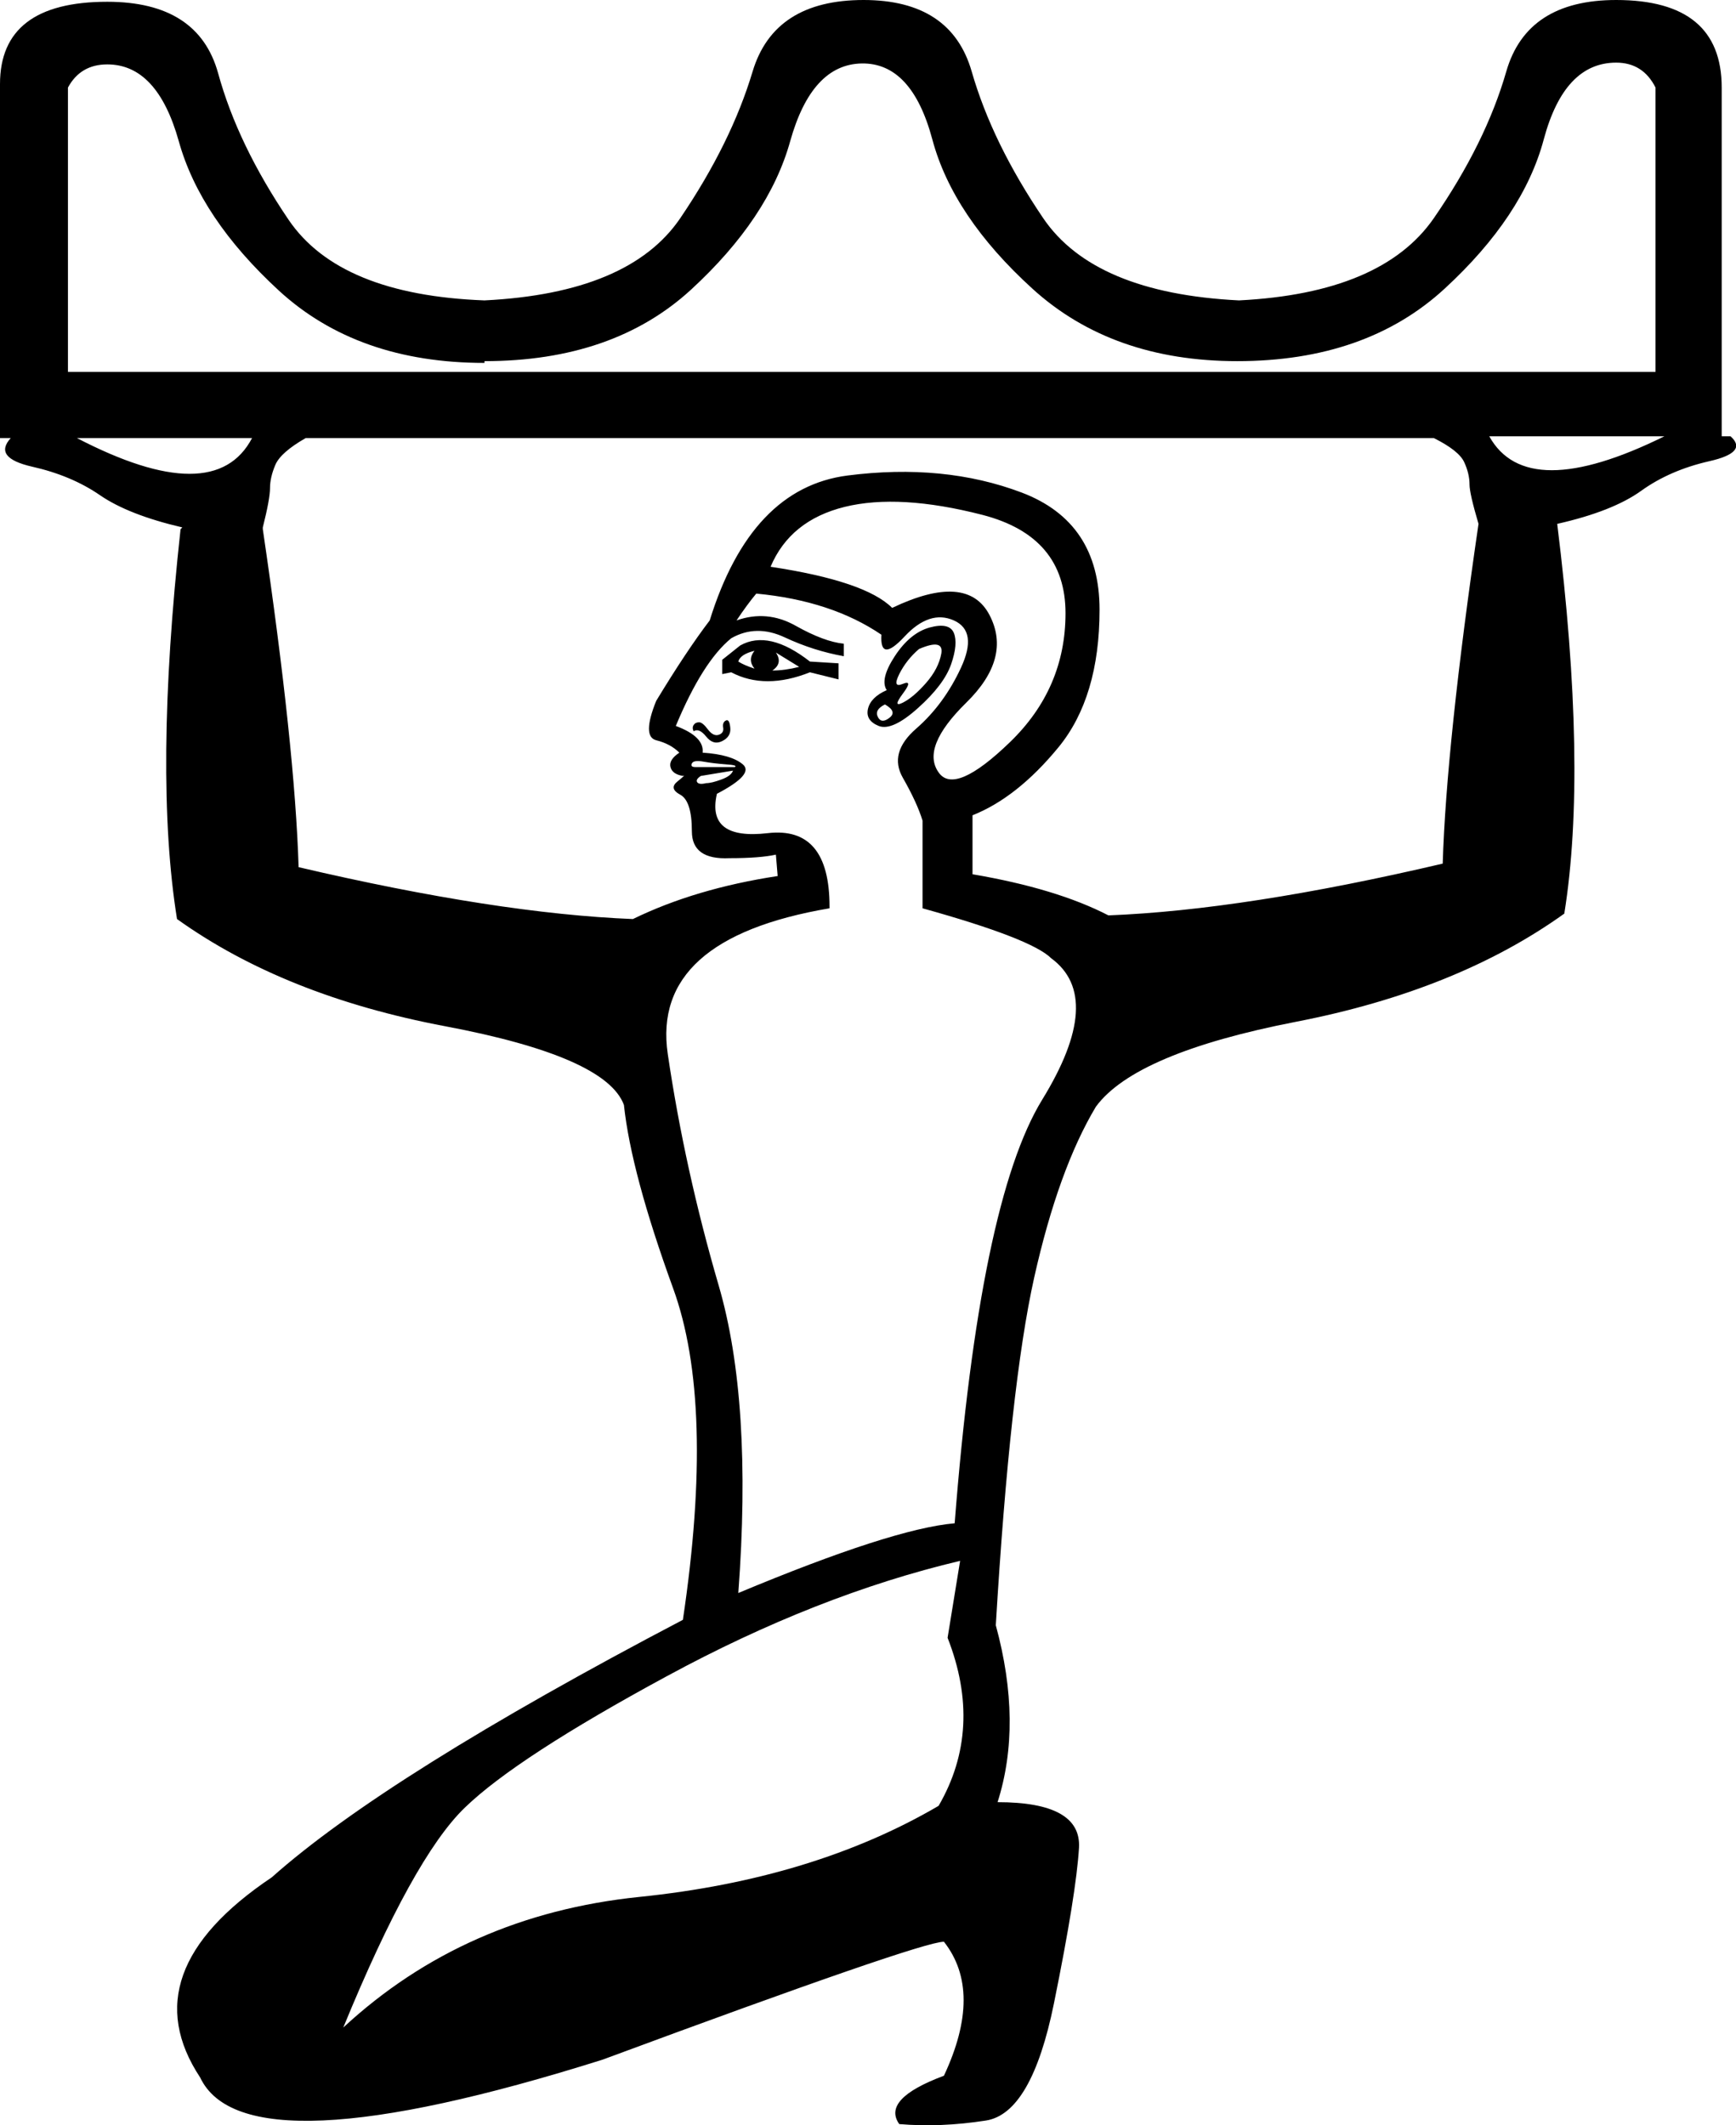 <?xml version='1.0' encoding ='UTF-8' standalone='yes'?>
<svg width='14.691' height='17.983' xmlns='http://www.w3.org/2000/svg' xmlns:xlink='http://www.w3.org/1999/xlink' xmlns:inkscape='http://www.inkscape.org/namespaces/inkscape'>
<path style='fill:#000000; stroke:none' d=' M 8.125 13.208  Q 6.914 13.495 5.643 14.184  Q 4.372 14.872 3.934 15.296  Q 3.495 15.719 2.905 17.157  Q 3.934 16.204 5.409 16.052  Q 6.884 15.901 7.943 15.281  Q 8.321 14.63 8.019 13.859  L 8.125 13.208  Z  M 7.504 5.84  Q 7.444 5.749 7.572 5.553  Q 7.701 5.356 7.867 5.31  Q 8.034 5.265 8.072 5.356  Q 8.109 5.447 8.049 5.621  Q 7.988 5.795 7.769 5.991  Q 7.55 6.188 7.436 6.143  Q 7.323 6.097 7.345 5.999  Q 7.368 5.9 7.504 5.84  Z  M 7.777 5.492  Q 7.671 5.583 7.61 5.704  Q 7.55 5.825 7.64 5.787  Q 7.731 5.749 7.64 5.87  Q 7.55 5.991 7.64 5.946  Q 7.731 5.9 7.837 5.779  Q 7.943 5.658 7.966 5.53  Q 7.988 5.401 7.777 5.492  Z  M 7.55 5.144  Q 8.185 4.841 8.374 5.205  Q 8.563 5.568 8.177 5.946  Q 7.792 6.324 7.943 6.536  Q 8.079 6.733 8.548 6.279  Q 9.017 5.825 9.017 5.189  Q 9.017 4.539 8.314 4.357  Q 7.61 4.176 7.149 4.289  Q 6.687 4.403 6.521 4.796  Q 7.323 4.917 7.55 5.144  Z  M 7.489 5.961  Q 7.398 6.006 7.429 6.067  Q 7.459 6.127 7.527 6.074  Q 7.595 6.022 7.489 5.961  Z  M 6.112 5.704  L 6.112 5.583  L 6.264 5.462  Q 6.506 5.326 6.854 5.598  L 7.096 5.613  L 7.096 5.749  L 6.854 5.689  Q 6.475 5.84 6.188 5.689  L 6.112 5.704  Z  M 6.248 5.598  Q 6.294 5.628 6.385 5.658  Q 6.324 5.583 6.385 5.507  Q 6.264 5.537 6.248 5.598  Z  M 6.536 5.674  Q 6.642 5.674 6.763 5.643  L 6.566 5.522  Q 6.627 5.613 6.536 5.674  Z  M 5.87 6.188  Q 5.855 6.158 5.87 6.135  Q 5.885 6.112 5.916 6.112  Q 5.946 6.112 5.991 6.173  Q 6.037 6.233 6.082 6.218  Q 6.127 6.203 6.12 6.158  Q 6.112 6.112 6.143 6.097  Q 6.173 6.082 6.18 6.158  Q 6.188 6.233 6.112 6.271  Q 6.037 6.309 5.976 6.233  Q 5.916 6.158 5.87 6.188  Z  M 6.203 6.521  L 5.931 6.566  Q 5.885 6.596 5.9 6.619  Q 5.916 6.642 5.976 6.627  Q 6.022 6.627 6.105 6.596  Q 6.188 6.566 6.203 6.521  Z  M 6.218 6.491  Q 6.248 6.475 6.143 6.468  Q 6.037 6.46 5.953 6.445  Q 5.87 6.43 5.855 6.46  Q 5.84 6.491 5.885 6.491  L 6.218 6.491  Z  M 8.896 8.109  Q 8.73 7.943 7.807 7.686  L 7.807 6.944  Q 7.761 6.793 7.64 6.581  Q 7.519 6.369 7.754 6.165  Q 7.988 5.961 8.132 5.651  Q 8.276 5.341 8.072 5.25  Q 7.867 5.159 7.655 5.386  Q 7.444 5.613 7.459 5.371  Q 7.035 5.083 6.4 5.023  Q 6.324 5.114 6.233 5.25  Q 6.491 5.159 6.733 5.295  Q 6.975 5.431 7.141 5.447  L 7.141 5.553  Q 6.884 5.507 6.642 5.394  Q 6.4 5.28 6.188 5.401  Q 5.946 5.598 5.719 6.143  Q 5.961 6.233 5.946 6.369  Q 6.188 6.385 6.286 6.468  Q 6.385 6.551 6.067 6.717  Q 5.976 7.111 6.498 7.05  Q 7.02 6.99 7.02 7.671  L 7.02 7.686  Q 5.507 7.943 5.651 8.919  Q 5.795 9.895 6.082 10.878  Q 6.369 11.861 6.248 13.48  Q 7.55 12.936 8.079 12.89  Q 8.291 10.167 8.82 9.305  Q 9.35 8.442 8.896 8.109  Z  M 4.1 3.056  L 4.1 3.071  Q 3.026 3.071 2.36 2.459  Q 1.694 1.846 1.513 1.195  Q 1.331 0.545 0.908 0.545  Q 0.681 0.545 0.575 0.741  L 0.575 3.147  L 14.01 3.147  L 14.01 0.741  Q 13.904 0.53 13.677 0.53  Q 13.238 0.53 13.064 1.18  Q 12.89 1.831 12.225 2.443  Q 11.559 3.056 10.47 3.056  Q 9.411 3.056 8.737 2.443  Q 8.064 1.831 7.89 1.18  Q 7.716 0.53 7.292 0.537  Q 6.869 0.545 6.687 1.195  Q 6.506 1.846 5.848 2.451  Q 5.189 3.056 4.1 3.056  Z  M 0.651 3.707  Q 1.816 4.312 2.133 3.707  L 0.651 3.707  Z  M 14.645 3.692  Q 14.797 3.828 14.464 3.903  Q 14.131 3.979 13.889 4.153  Q 13.647 4.327 13.178 4.433  Q 13.435 6.506 13.238 7.731  Q 12.33 8.382 10.969 8.646  Q 9.607 8.911 9.274 9.365  Q 8.957 9.895 8.752 10.81  Q 8.548 11.725 8.427 13.753  Q 8.654 14.585 8.442 15.25  Q 9.153 15.25 9.131 15.636  Q 9.108 16.022 8.919 16.953  Q 8.73 17.883 8.344 17.944  Q 7.958 18.004 7.61 17.974  Q 7.459 17.762 7.988 17.565  Q 8.321 16.854 7.988 16.431  Q 7.792 16.431 5.099 17.429  Q 2.073 18.382 1.694 17.58  Q 1.104 16.688 2.3 15.886  Q 3.268 15.024 5.779 13.707  Q 6.052 11.877 5.696 10.901  Q 5.341 9.925 5.28 9.35  Q 5.129 8.941 3.767 8.684  Q 2.406 8.427 1.498 7.777  Q 1.301 6.551 1.528 4.478  L 1.543 4.463  Q 1.089 4.357 0.847 4.191  Q 0.605 4.024 0.272 3.949  Q -0.061 3.873 0.091 3.707  L 0 3.707  L 0 0.711  Q 0 0.015 0.908 0.015  Q 1.679 0.015 1.846 0.62  Q 2.012 1.225 2.443 1.861  Q 2.875 2.496 4.1 2.542  L 4.1 2.542  Q 5.326 2.481 5.757 1.846  Q 6.188 1.21 6.369 0.605  Q 6.551 0 7.308 0  Q 8.049 0 8.223 0.605  Q 8.397 1.21 8.828 1.846  Q 9.259 2.481 10.485 2.542  Q 11.695 2.481 12.134 1.846  Q 12.573 1.21 12.747 0.605  Q 12.921 0 13.677 0  Q 14.57 0 14.57 0.741  L 14.57 3.692  L 14.645 3.692  Z  M 12.603 3.692  Q 12.921 4.266 14.085 3.692  L 12.603 3.692  Z  M 2.587 3.707  Q 2.375 3.828 2.33 3.934  Q 2.285 4.04 2.285 4.13  Q 2.285 4.221 2.224 4.463  L 2.224 4.478  Q 2.496 6.324 2.527 7.338  Q 4.206 7.731 5.356 7.777  Q 5.885 7.519 6.581 7.413  L 6.566 7.232  Q 6.43 7.262 6.173 7.262  Q 5.855 7.277 5.855 7.035  Q 5.855 6.778 5.757 6.725  Q 5.658 6.672 5.734 6.612  Q 5.81 6.551 5.779 6.566  Q 5.689 6.551 5.674 6.491  Q 5.658 6.43 5.749 6.369  Q 5.674 6.294 5.553 6.264  Q 5.431 6.233 5.553 5.931  Q 5.81 5.507 6.006 5.25  Q 6.354 4.13 7.171 4.024  Q 7.988 3.919 8.646 4.168  Q 9.305 4.418 9.305 5.159  Q 9.305 5.9 8.957 6.324  Q 8.609 6.748 8.23 6.899  L 8.23 7.398  Q 8.941 7.519 9.38 7.746  Q 10.53 7.701 12.209 7.308  Q 12.24 6.294 12.512 4.433  Q 12.436 4.176 12.436 4.1  Q 12.436 4.009 12.391 3.911  Q 12.346 3.813 12.134 3.707  L 2.587 3.707  Z '/></svg>
